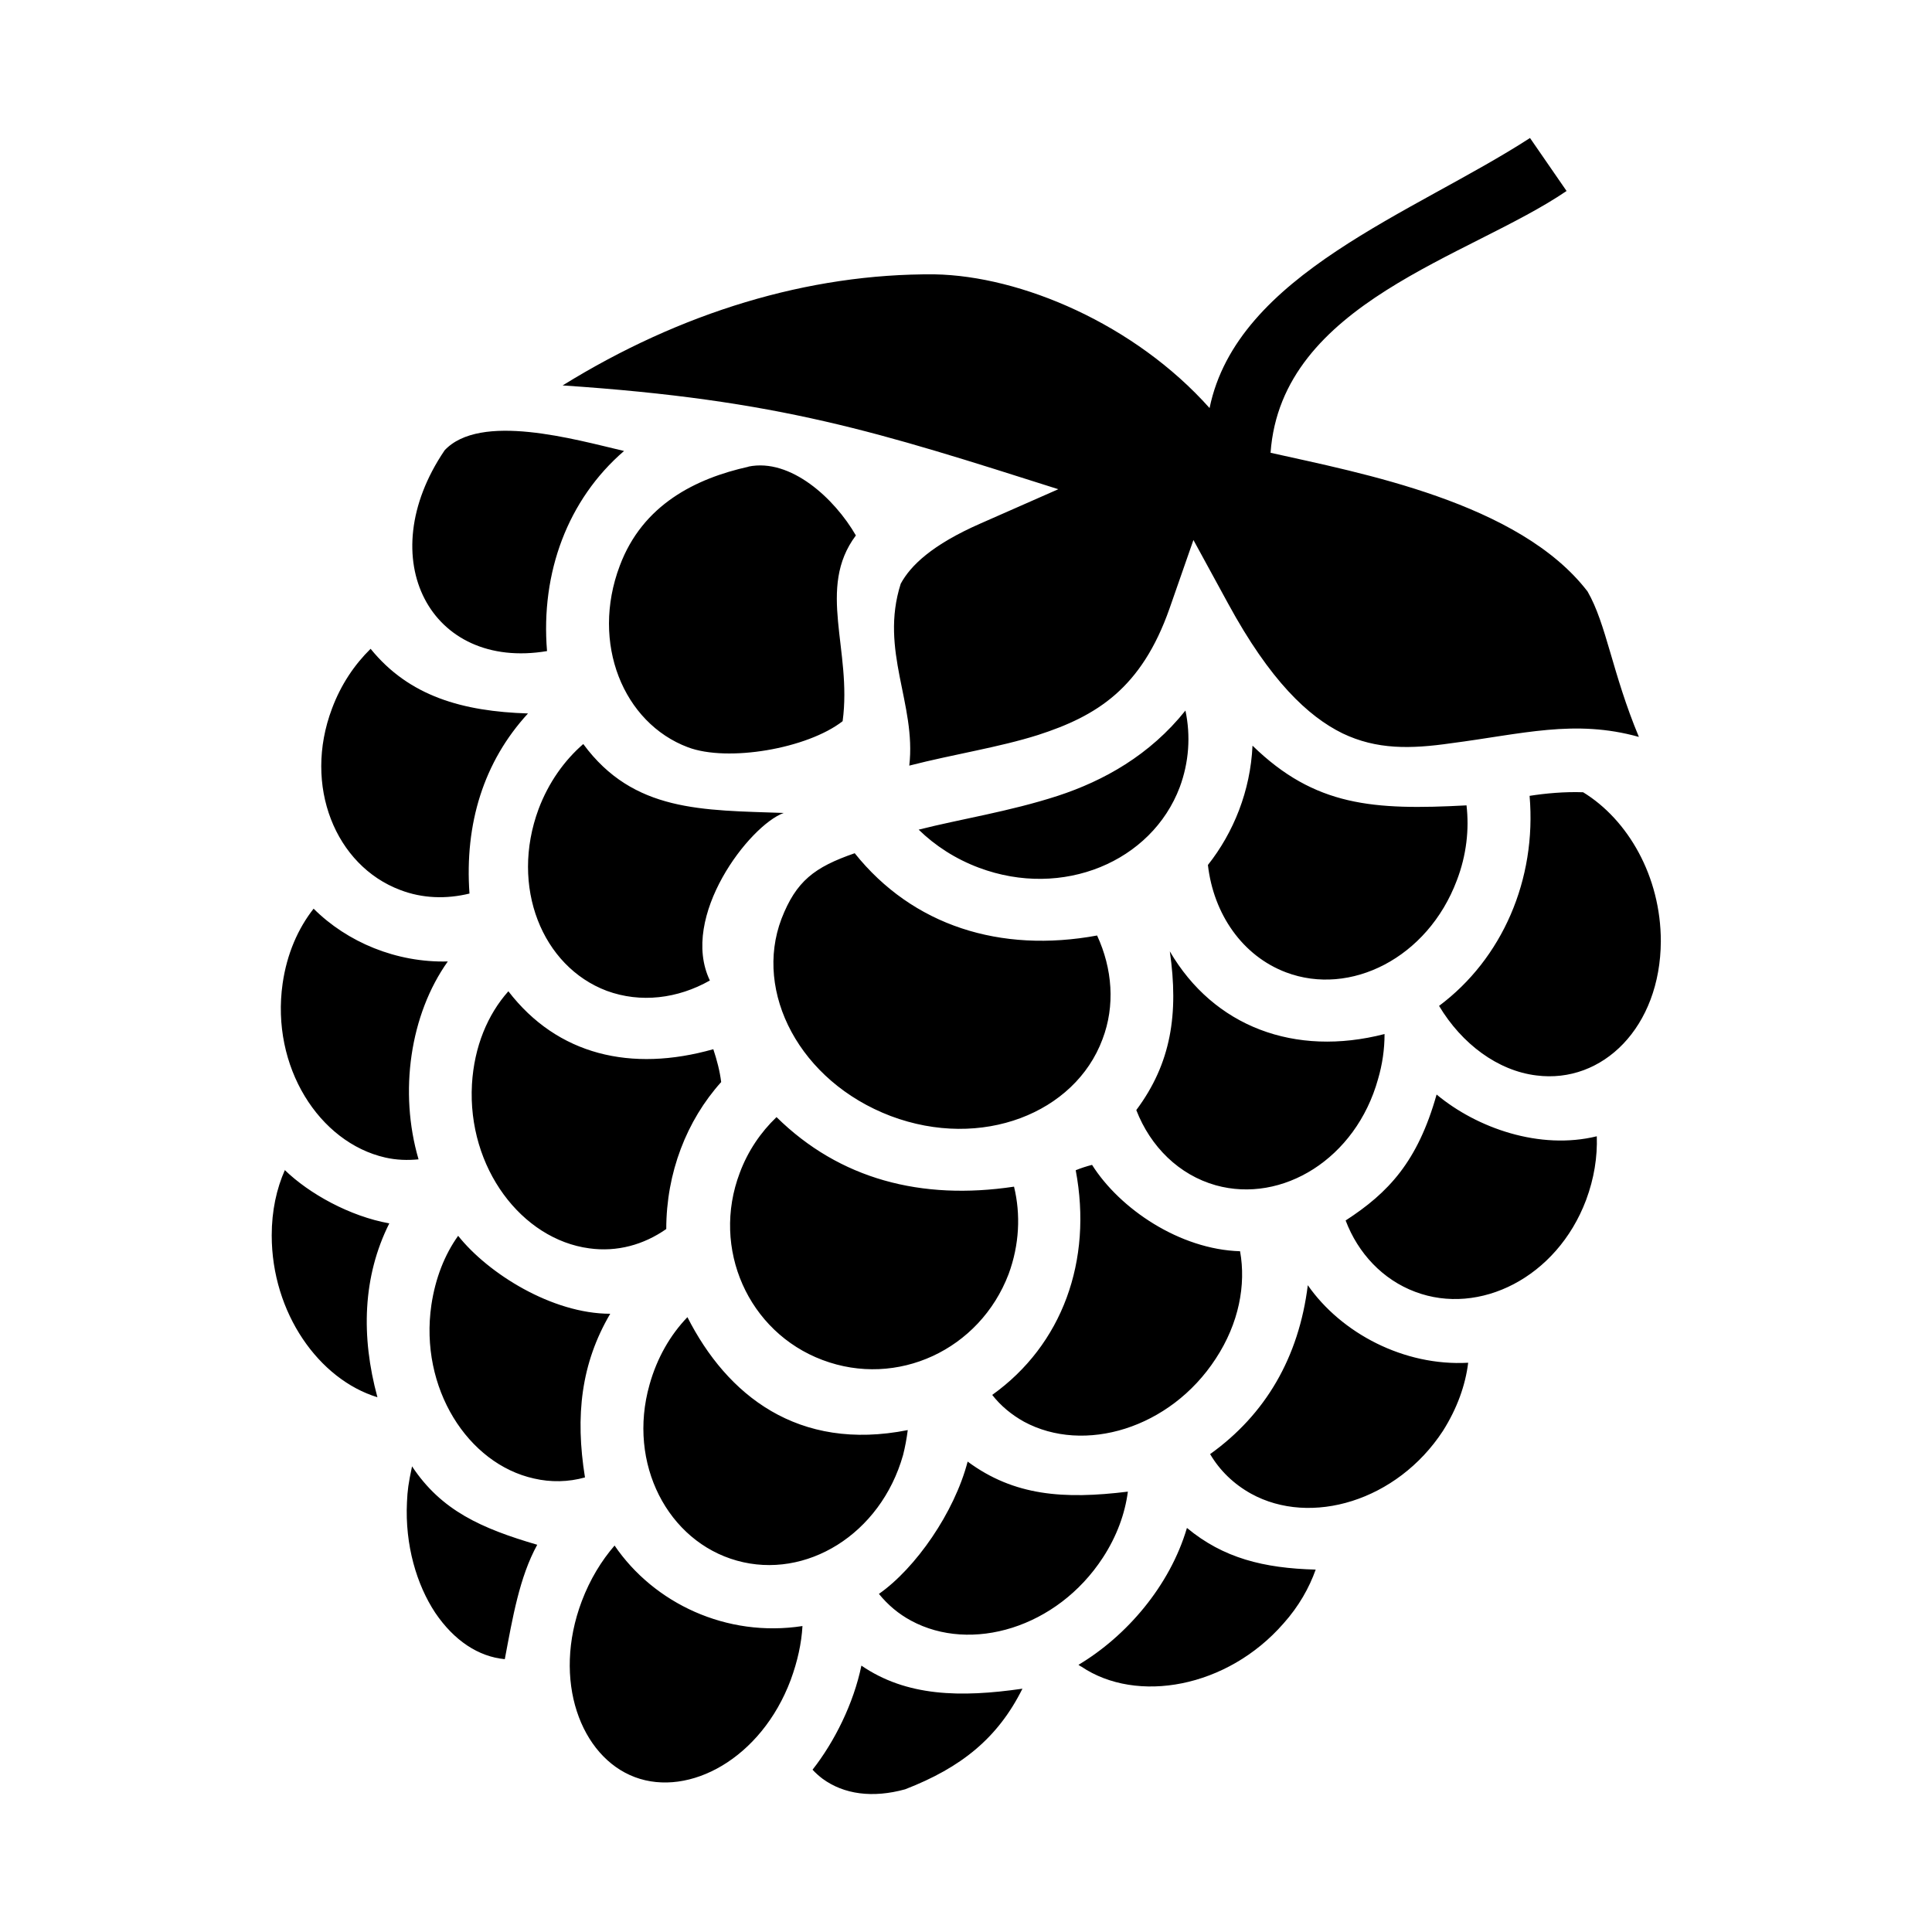<svg role="img" focusable="false" aria-hidden="true" xmlns="http://www.w3.org/2000/svg" viewBox="0 0 14 14"><path d="M 11.087,1 C 10.245,1.545 8.964,1.986 8.765,2.957 8.222,2.348 7.398,1.999 6.772,1.988 c -0.915,-0.007 -1.842,0.277 -2.695,0.805 1.579,0.105 2.287,0.338 3.592,0.752 l -0.563,0.248 c -0.354,0.155 -0.509,0.307 -0.579,0.437 -0.155,0.486 0.114,0.871 0.062,1.318 0.323,-0.083 0.649,-0.132 0.933,-0.222 0.424,-0.137 0.749,-0.336 0.953,-0.917 l 0.173,-0.496 0.251,0.46 c 0.305,0.561 0.581,0.819 0.829,0.941 0.248,0.119 0.494,0.114 0.786,0.072 0.517,-0.067 0.897,-0.176 1.362,-0.046 -0.194,-0.465 -0.235,-0.817 -0.372,-1.054 -0.496,-0.646 -1.643,-0.858 -2.297,-1.005 0.078,-1.089 1.442,-1.418 2.145,-1.897 z M 3.22,3.266 c -0.529,0.783 -0.101,1.594 0.744,1.452 -0.047,-0.568 0.15,-1.098 0.558,-1.45 -0.354,-0.083 -1.044,-0.282 -1.302,-0.003 z m 2.204,0.116 c -0.382,0.085 -0.767,0.274 -0.933,0.718 -0.212,0.561 0.026,1.139 0.494,1.315 0.289,0.109 0.866,0.01 1.121,-0.189 0.07,-0.514 -0.191,-0.964 0.096,-1.346 -0.155,-0.269 -0.473,-0.561 -0.778,-0.499 z m -2.739,1.32 c -0.116,0.114 -0.214,0.258 -0.279,0.432 -0.212,0.561 0.026,1.139 0.494,1.315 0.161,0.062 0.334,0.067 0.502,0.026 -0.036,-0.506 0.103,-0.956 0.424,-1.305 -0.473,-0.015 -0.861,-0.124 -1.14,-0.468 z m 5.905,0.447 c -0.258,0.323 -0.592,0.509 -0.925,0.618 -0.351,0.114 -0.705,0.168 -1.008,0.245 0.119,0.116 0.266,0.212 0.437,0.276 0.607,0.227 1.251,-0.044 1.455,-0.584 0.067,-0.181 0.08,-0.372 0.041,-0.556 z m -4.364,0.243 c -0.137,0.119 -0.251,0.279 -0.323,0.47 -0.209,0.563 0.026,1.142 0.494,1.318 0.245,0.09 0.514,0.057 0.747,-0.075 -0.222,-0.463 0.287,-1.124 0.535,-1.214 -0.589,-0.021 -1.088,-0.005 -1.452,-0.499 z m 4.85,0.013 c -0.015,0.326 -0.137,0.628 -0.323,0.863 0.041,0.357 0.251,0.659 0.566,0.778 0.465,0.176 1.026,-0.103 1.238,-0.667 0.07,-0.183 0.09,-0.369 0.07,-0.543 -0.674,0.036 -1.098,0.008 -1.55,-0.432 z m 2.008,0.362 c 0.052,0.607 -0.199,1.181 -0.656,1.522 0.165,0.276 0.426,0.47 0.705,0.504 0.481,0.062 0.899,-0.351 0.902,-0.972 0,-0.47 -0.238,-0.881 -0.563,-1.08 -0.132,-0.005 -0.274,0.008 -0.388,0.026 z m -4.891,0.416 c -0.292,0.101 -0.424,0.202 -0.53,0.475 -0.202,0.532 0.132,1.178 0.791,1.429 0.659,0.248 1.336,-0.021 1.535,-0.556 0.093,-0.243 0.072,-0.512 -0.039,-0.752 -0.7,0.129 -1.336,-0.07 -1.757,-0.597 z m -3.92,0.401 c -0.114,0.145 -0.194,0.328 -0.225,0.543 -0.086,0.602 0.264,1.152 0.744,1.261 0.079,0.018 0.16,0.021 0.241,0.013 -0.143,-0.488 -0.062,-1.049 0.212,-1.434 -0.373,0.01 -0.729,-0.14 -0.972,-0.382 z m 6.204,0.31 c 0.065,0.452 0.01,0.811 -0.243,1.15 0.103,0.266 0.31,0.47 0.576,0.545 0.481,0.134 1.015,-0.191 1.176,-0.77 0.031,-0.106 0.047,-0.214 0.047,-0.326 -0.651,0.168 -1.238,-0.054 -1.556,-0.599 z m -4.793,0.289 c -0.15,0.168 -0.248,0.401 -0.264,0.674 -0.034,0.607 0.362,1.124 0.85,1.189 0.202,0.028 0.395,-0.026 0.558,-0.14 0,-0.406 0.147,-0.786 0.398,-1.065 -0.01,-0.08 -0.031,-0.16 -0.057,-0.238 -0.594,0.168 -1.129,0.044 -1.486,-0.421 z m 6.726,0.749 c -0.137,0.486 -0.349,0.711 -0.659,0.912 0.09,0.238 0.269,0.429 0.504,0.517 0.465,0.176 1.026,-0.103 1.238,-0.664 0.059,-0.158 0.083,-0.313 0.078,-0.463 -0.413,0.101 -0.868,-0.059 -1.16,-0.302 z m -4.783,0.163 c -0.114,0.109 -0.207,0.245 -0.266,0.403 -0.209,0.55 0.062,1.155 0.599,1.357 0.54,0.204 1.139,-0.072 1.349,-0.623 0.078,-0.212 0.088,-0.432 0.039,-0.633 -0.672,0.101 -1.264,-0.054 -1.721,-0.504 z m 2.287,0.346 c -0.039,0.01 -0.08,0.023 -0.119,0.039 0.124,0.656 -0.098,1.266 -0.605,1.628 0.062,0.08 0.142,0.145 0.23,0.194 0.434,0.235 1.059,0.052 1.39,-0.457 0.168,-0.256 0.22,-0.535 0.176,-0.778 -0.437,-0.013 -0.871,-0.307 -1.072,-0.625 z m -5.849,0.036 c -0.061,0.137 -0.096,0.297 -0.096,0.475 0,0.563 0.343,1.044 0.766,1.173 C 2.615,9.684 2.628,9.25 2.821,8.865 2.536,8.814 2.241,8.651 2.063,8.478 Z m 1.255,0.478 c -0.098,0.137 -0.165,0.307 -0.194,0.501 -0.088,0.602 0.264,1.152 0.744,1.258 0.121,0.028 0.248,0.026 0.369,-0.008 -0.072,-0.447 -0.028,-0.827 0.183,-1.186 -0.421,0 -0.886,-0.292 -1.103,-0.566 z m 6.157,0.357 c -0.065,0.525 -0.307,0.938 -0.708,1.225 0.07,0.119 0.171,0.217 0.297,0.287 0.432,0.238 1.057,0.054 1.39,-0.455 0.103,-0.163 0.163,-0.331 0.183,-0.494 -0.465,0.026 -0.92,-0.214 -1.163,-0.563 z m -4.496,0.233 c -0.124,0.129 -0.22,0.295 -0.274,0.488 -0.163,0.574 0.134,1.137 0.633,1.276 0.499,0.14 1.041,-0.189 1.204,-0.765 0.015,-0.059 0.026,-0.119 0.034,-0.181 -0.796,0.158 -1.31,-0.253 -1.597,-0.819 z m 2.031,1.046 c -0.096,0.369 -0.377,0.773 -0.643,0.959 0.065,0.08 0.142,0.145 0.233,0.194 0.434,0.235 1.057,0.054 1.39,-0.457 0.101,-0.155 0.16,-0.318 0.181,-0.478 -0.465,0.057 -0.824,0.031 -1.16,-0.217 z m -4.026,0.034 c -0.027,0.127 -0.033,0.173 -0.037,0.261 -0.015,0.31 0.07,0.597 0.205,0.801 0.137,0.202 0.313,0.318 0.504,0.336 0.057,-0.302 0.106,-0.594 0.235,-0.829 -0.406,-0.119 -0.695,-0.248 -0.907,-0.568 z m 5.615,0.447 c -0.124,0.421 -0.439,0.785 -0.786,0.992 0.008,0.005 0.013,0.01 0.021,0.013 0.401,0.271 1.057,0.155 1.465,-0.313 0.111,-0.124 0.186,-0.258 0.233,-0.39 -0.377,-0.01 -0.669,-0.083 -0.933,-0.302 z m -4.147,0.127 c -0.096,0.111 -0.178,0.245 -0.238,0.403 -0.217,0.574 -0.008,1.129 0.385,1.276 0.393,0.147 0.915,-0.134 1.129,-0.705 0.049,-0.134 0.078,-0.264 0.085,-0.39 -0.55,0.085 -1.077,-0.165 -1.362,-0.584 z m 1.788,0.871 c -0.057,0.276 -0.196,0.553 -0.354,0.754 0.021,0.023 0.047,0.046 0.072,0.065 0.155,0.114 0.364,0.142 0.599,0.077 0.408,-0.158 0.672,-0.372 0.85,-0.729 -0.45,0.065 -0.84,0.057 -1.168,-0.168 z"/></svg>
